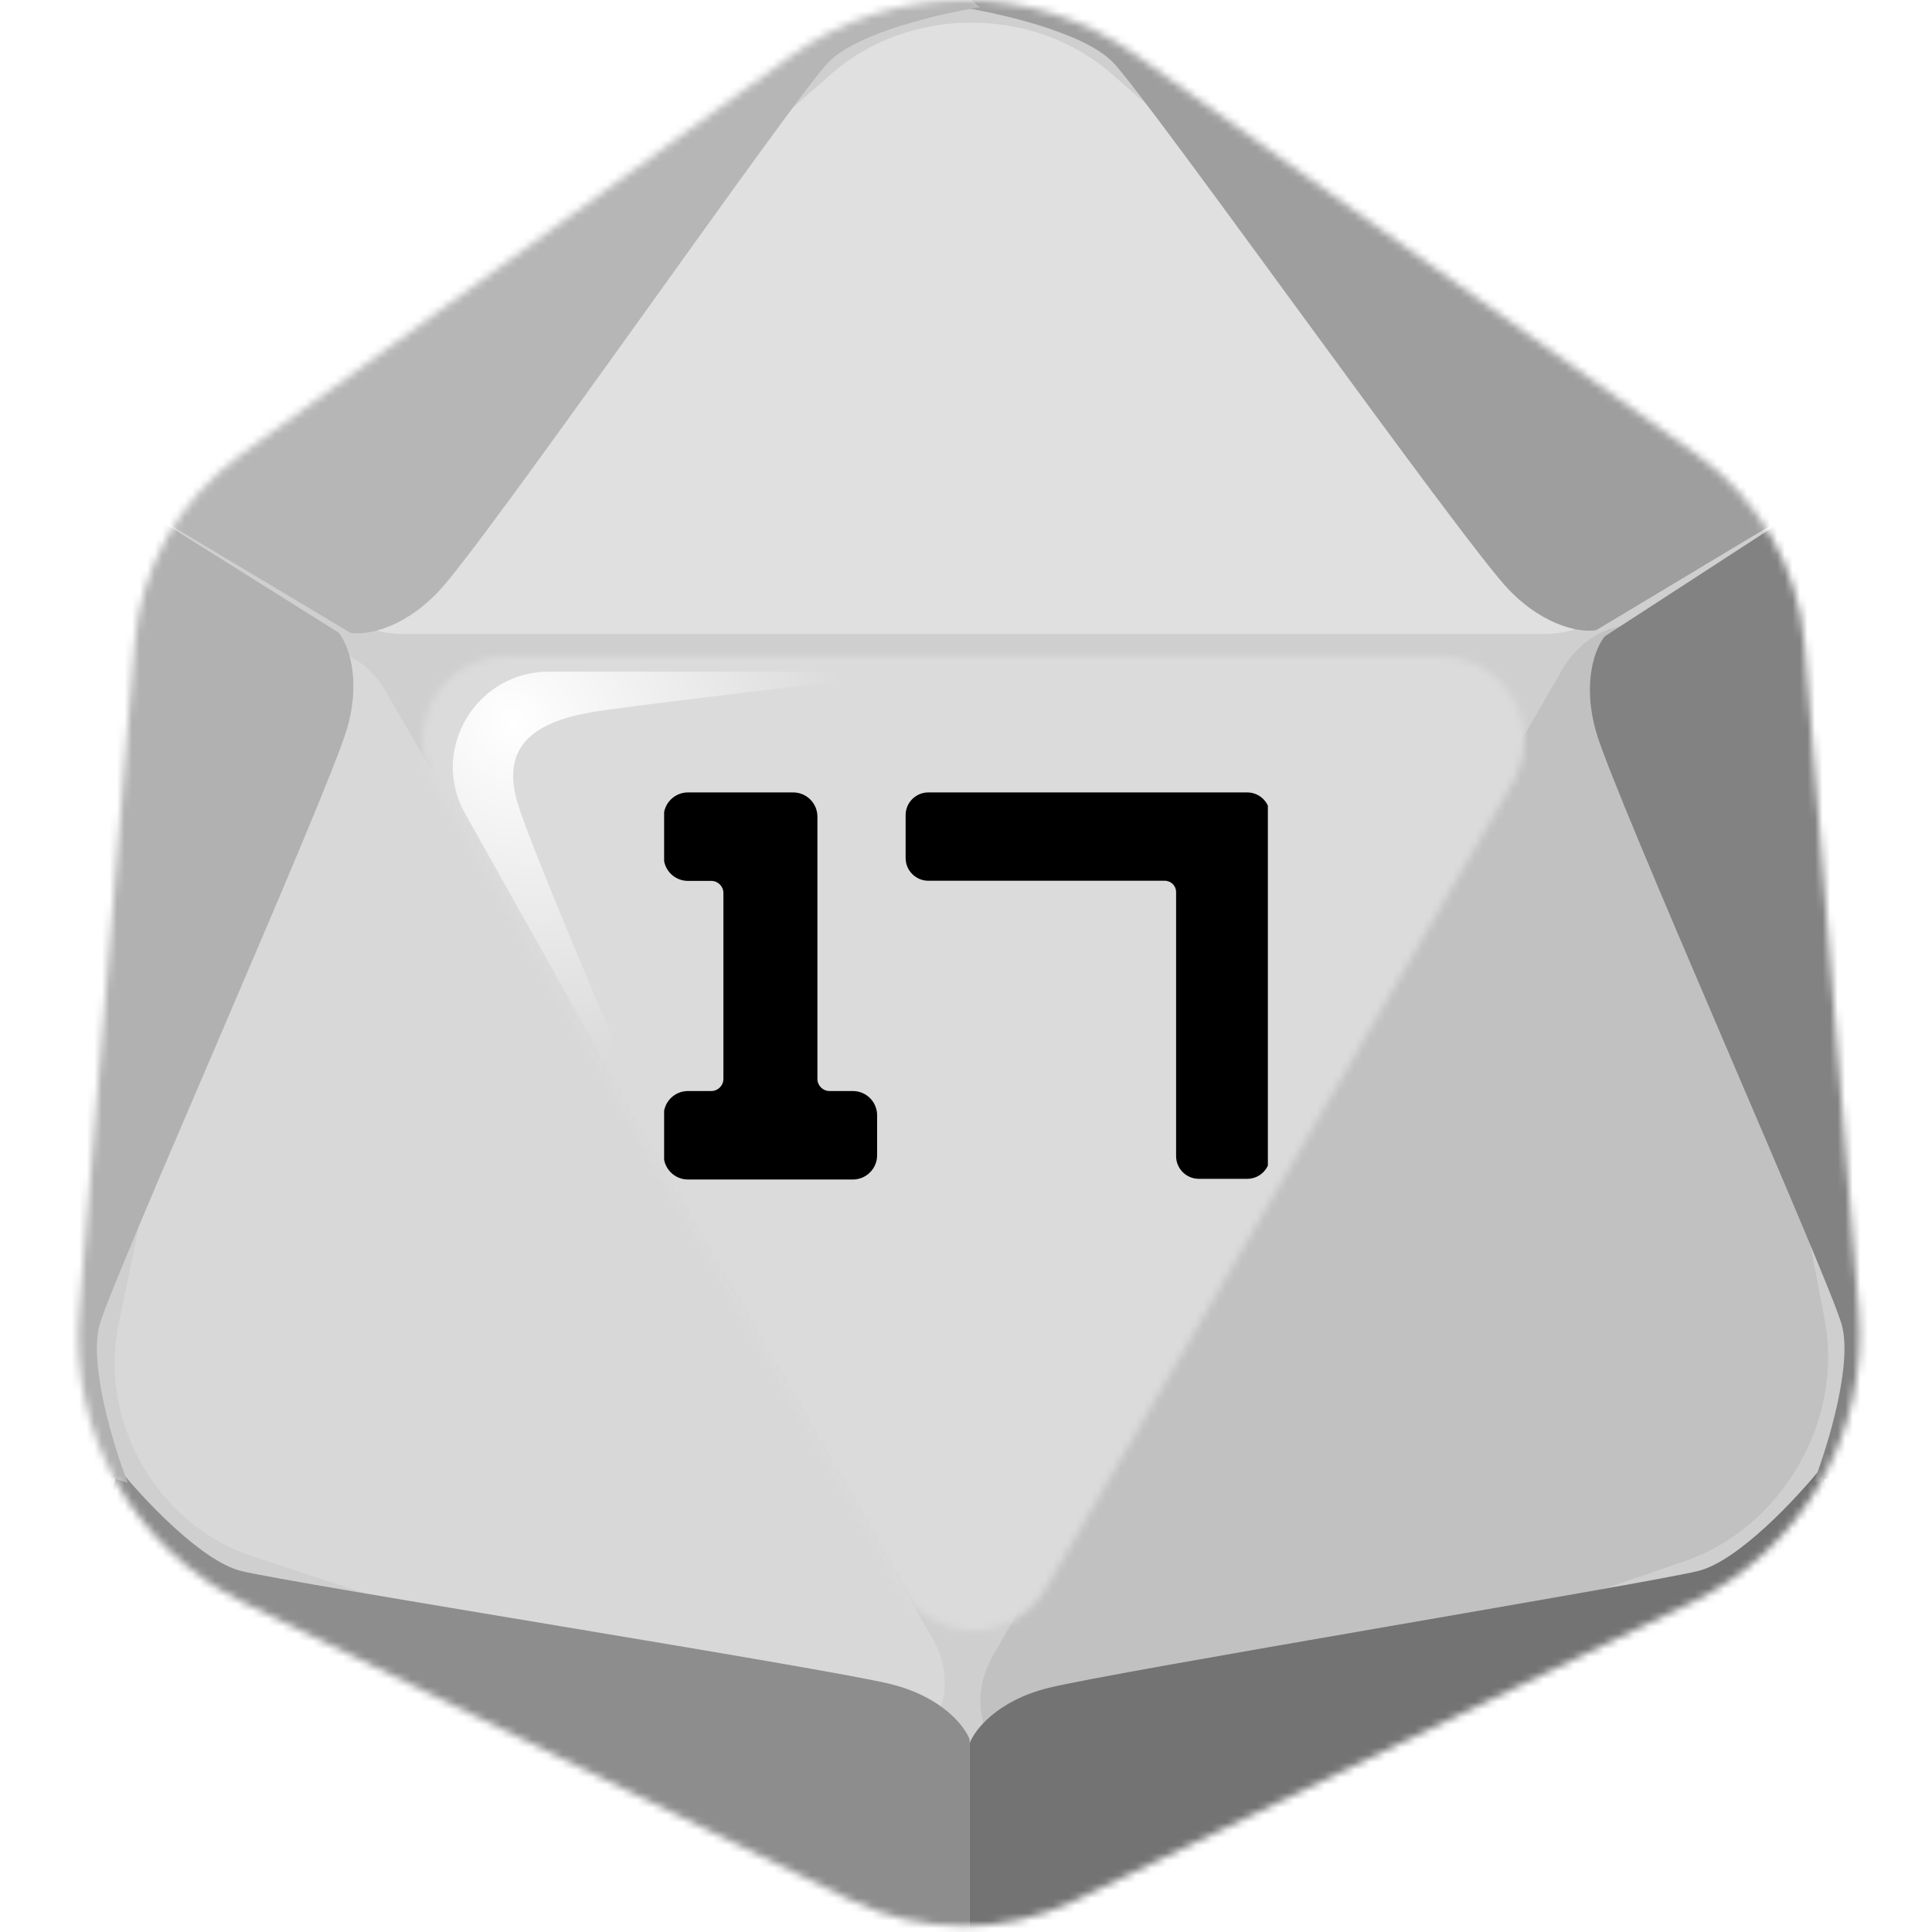 <svg width="256" height="256" viewBox="0 0 256 256" fill="none" xmlns="http://www.w3.org/2000/svg">
<desc>
  wrpg-online.com SWRPG Dice Asset
  Created by: Joshua Ziggas
  Source: https://github.com/swrpg-online/art
  License: CC BY-NC-SA 4.0
</desc><mask id="mask0_112_14307" style="mask-type:alpha" maskUnits="userSpaceOnUse" x="10" y="0" width="237" height="256">
<path d="M224.91 60.28L150.531 7.29C136.792 -2.499 118.338 -2.423 104.68 7.478L31.816 60.296C23.776 66.125 18.677 75.171 17.856 85.068L10.483 173.859C9.145 189.977 17.822 205.268 32.345 212.386L112.644 251.739C122.046 256.346 133.044 256.376 142.471 251.82L224.23 212.3C238.838 205.239 247.602 189.923 246.289 173.75L239.102 85.276C238.289 75.259 233.095 66.112 224.91 60.28Z" fill="#CFCFCF"/>
</mask>
<g mask="url(#mask0_112_14307)">
<rect width="256" height="256" fill="#DBDBDB"/>
<g style="mix-blend-mode:multiply" filter="url(#filter0_f_112_14307)">
<mask id="mask1_112_14307" style="mask-type:alpha" maskUnits="userSpaceOnUse" x="1" y="-10" width="255" height="275">
<path fill-rule="evenodd" clip-rule="evenodd" d="M152.285 -1.738L232.216 55.162C241.012 61.424 246.594 71.246 247.468 82.002L255.191 177.005C256.603 194.37 247.184 210.817 231.485 218.399L143.624 260.834C133.493 265.727 121.673 265.695 111.569 260.747L25.276 218.49C9.669 210.848 0.344 194.428 1.782 177.121L9.705 81.779C10.588 71.151 16.067 61.438 24.708 55.179L103.011 -1.536C117.689 -12.167 137.521 -12.248 152.285 -1.738ZM138.618 210.456C134.336 217.847 123.662 217.847 119.38 210.456L57.513 103.688C53.219 96.277 58.567 87 67.133 87H190.865C199.431 87 204.778 96.277 200.484 103.688L138.618 210.456Z" fill="black"/>
</mask>
<g mask="url(#mask1_112_14307)">
<path d="M224.91 60.28L150.531 7.29C136.792 -2.499 118.338 -2.423 104.68 7.478L31.816 60.296C23.776 66.125 18.677 75.171 17.856 85.068L10.483 173.859C9.145 189.977 17.822 205.268 32.345 212.386L112.644 251.739C122.046 256.346 133.044 256.376 142.471 251.82L224.23 212.3C238.838 205.239 247.602 189.923 246.289 173.75L239.102 85.276C238.289 75.259 233.095 66.112 224.91 60.28Z" fill="#CFCFCF"/>
<path d="M204.698 84H53.298C43.206 84 38.195 73.059 45.39 66.733L110.148 9.8C120.431 0.76 136.914 0.73 147.238 9.732L212.573 66.704C219.813 73.017 214.813 84 204.698 84Z" fill="#E0E0E0"/>
<path d="M51.066 91.529L123.601 217.163C128.436 225.538 121.572 235.045 112.768 232.167L33.534 206.263C20.952 202.15 13.03 188.487 15.707 175.519L32.647 93.45C34.524 84.356 46.22 83.136 51.066 91.529Z" fill="#D8D8D8"/>
<path d="M206.994 88.741L131.609 219.312C126.584 228.015 133.429 237.729 142.411 234.642L223.254 206.851C236.091 202.438 244.324 188.238 241.779 174.897L225.679 90.473C223.895 81.118 212.03 80.018 206.994 88.741Z" fill="#C1C1C1"/>
<path d="M128.484 230.499V263.061L104.345 256.907L21.752 217.386L12.996 206.5L15.599 194.431C18.834 198.454 26.627 206.831 31.928 208.157C38.555 209.813 109.551 221.033 118.071 223.163C124.886 224.867 127.852 228.764 128.484 230.499Z" fill="#8D8D8D"/>
<path d="M128.483 230.999V263.061L152.622 256.907L235.214 217.386L243.971 206.5L241.368 194.431C238.133 198.454 230.339 206.831 225.038 208.157C218.412 209.813 147.416 221.533 138.896 223.663C132.08 225.367 129.114 229.264 128.483 230.999Z" fill="#737373"/>
<path d="M212.647 84.314L243.297 64.418L250.038 88.399L257.107 179.687L252.058 192.713L240.304 196.494C242.171 191.681 245.529 180.743 244.026 175.489C242.148 168.922 213.915 105.443 211.5 97C209.568 90.246 211.459 85.728 212.647 84.314Z" fill="#828282"/>
<path d="M211.499 83.5L243.296 64.418L225.898 46.59L150.375 -5.177L136.57 -7.317L127.419 0.972C132.52 1.762 143.672 4.322 147.47 8.251C152.218 13.161 193.835 71.837 199.939 78.15C204.823 83.201 209.681 83.821 211.499 83.5Z" fill="#9E9E9E"/>
<path d="M44.852 83.814L13.943 64.418L7.203 88.399L0.133 179.687L5.182 192.713L16.936 196.494C15.069 191.681 11.711 180.743 13.214 175.489C15.092 168.922 43.584 104.943 45.999 96.5C47.932 89.746 46.04 85.228 44.852 83.814Z" fill="#B1B1B1"/>
<path d="M46.438 83.85L13.942 64.418L31.34 46.59L106.863 -5.177L120.669 -7.317L129.819 0.972C124.718 1.762 113.566 4.322 109.768 8.251C105.02 13.161 64.103 72.187 57.998 78.5C53.115 83.55 48.257 84.171 46.438 83.85Z" fill="#B6B6B6"/>
</g>
</g>
</g>
<g filter="url(#filter1_f_112_14307)">
<path d="M72.742 89H122C110.497 90.343 85.91 93.257 79.587 94.178C71.683 95.329 66.092 98.206 68.598 106.452C70.603 113.049 83.957 144.233 90.383 159L61.635 107.833C56.895 99.396 63.026 89 72.742 89Z" fill="url(#paint0_radial_112_14307)"/>
</g>
<g clip-path="url(#clip0_112_14307)">
<path d="M113.009 144.567C114.784 144.567 116.222 146.005 116.222 147.78V153.077C116.222 154.852 114.784 156.29 113.009 156.29H91.156C89.382 156.29 87.943 154.852 87.943 153.077V147.78C87.943 146.005 89.382 144.567 91.156 144.567H94.248C95.135 144.567 95.855 143.847 95.855 142.96V118.33C95.855 117.443 95.135 116.723 94.248 116.723H91.156C89.382 116.723 87.943 115.285 87.943 113.511V108.213C87.943 106.438 89.382 105 91.156 105H105.098C106.872 105 108.311 106.438 108.311 108.213V142.96C108.311 143.847 109.03 144.567 109.917 144.567H113.009Z" fill="black"/>
<path d="M168.274 153.19C168.274 154.852 166.927 156.2 165.264 156.2H158.85C157.188 156.2 155.84 154.852 155.84 153.19V118.208C155.84 117.377 155.166 116.703 154.335 116.703H123.01C121.348 116.703 120 115.355 120 113.693V108.01C120 106.348 121.348 105 123.01 105H165.264C166.927 105 168.274 106.348 168.274 108.01V153.19Z" fill="black"/>
</g>
<defs>
<filter id="filter0_f_112_14307" x="-8.363" y="-17.317" width="273.693" height="290.378" filterUnits="userSpaceOnUse" color-interpolation-filters="sRGB">
<feFlood flood-opacity="0" result="BackgroundImageFix"/>
<feBlend mode="normal" in="SourceGraphic" in2="BackgroundImageFix" result="shape"/>
<feGaussianBlur stdDeviation="5" result="effect1_foregroundBlur_112_14307"/>
</filter>
<filter id="filter1_f_112_14307" x="55" y="84" width="72" height="80" filterUnits="userSpaceOnUse" color-interpolation-filters="sRGB">
<feFlood flood-opacity="0" result="BackgroundImageFix"/>
<feBlend mode="normal" in="SourceGraphic" in2="BackgroundImageFix" result="shape"/>
<feGaussianBlur stdDeviation="2.5" result="effect1_foregroundBlur_112_14307"/>
</filter>
<radialGradient id="paint0_radial_112_14307" cx="0" cy="0" r="1" gradientUnits="userSpaceOnUse" gradientTransform="translate(68.02 95.712) rotate(44.025) scale(47.188 41.571)">
<stop stop-color="white"/>
<stop offset="1" stop-color="white" stop-opacity="0"/>
</radialGradient>
<clipPath id="clip0_112_14307">
<rect width="80" height="80" fill="white" transform="translate(88 89)"/>
</clipPath>
</defs>
</svg>
